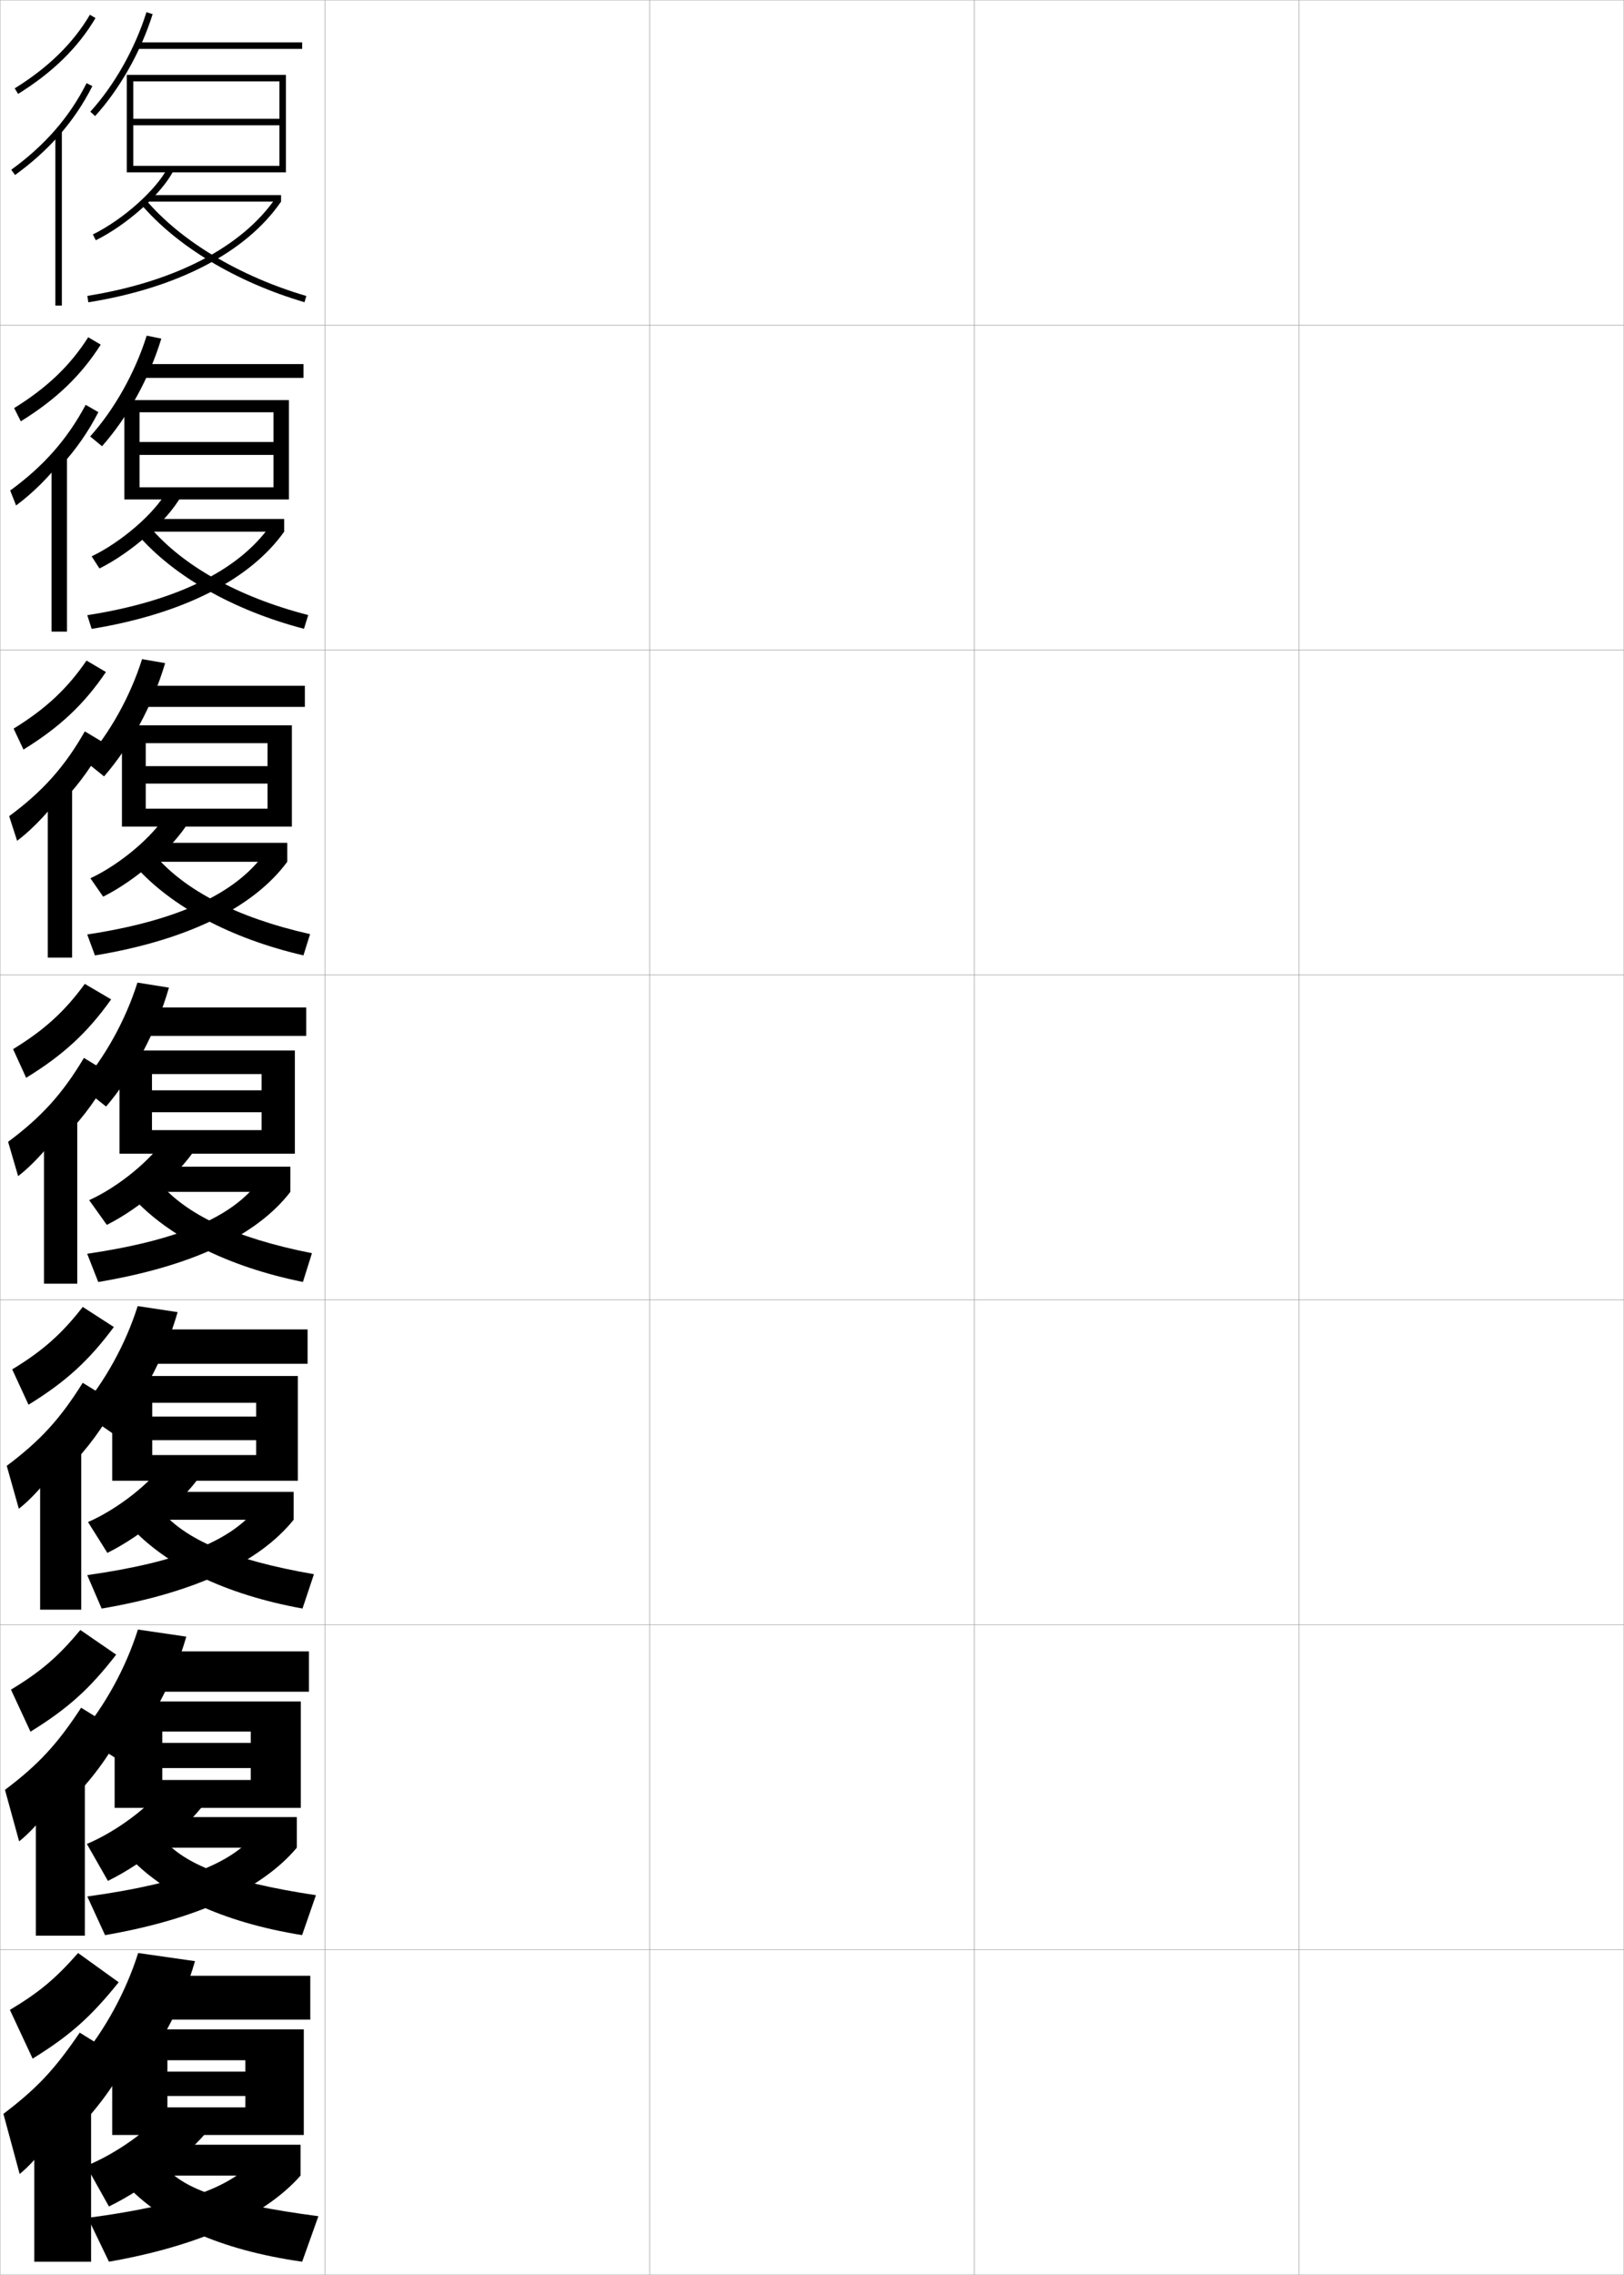 <?xml version="1.0" encoding="utf-8"?>
<!-- Generator: Adobe Illustrator 11 Build 225, SVG Export Plug-In . SVG Version: 6.0.0 Build 78)  -->
<!DOCTYPE svg PUBLIC "-//W3C//DTD SVG 1.0//EN"    "http://www.w3.org/TR/2001/REC-SVG-20010904/DTD/svg10.dtd">
<svg  xmlns="http://www.w3.org/2000/svg" xmlns:xlink="http://www.w3.org/1999/xlink" xmlns:a="http://ns.adobe.com/AdobeSVGViewerExtensions/3.0/"
	 width="500.1" height="700.1" viewBox="0 0 500.1 700.1"
	 overflow="visible" enable-background="new 0 0 500.1 700.1" xml:space="preserve">
		<g id="glyphs">
			<g>
				<rect x="0.05" y="0.05" fill="none" stroke="#999999" stroke-width="0.1" width="100" height="100"/> 
				<rect x="0.05" y="100.05" fill="none" stroke="#999999" stroke-width="0.1" width="100" height="100"/> 
				<rect x="0.05" y="200.05" fill="none" stroke="#999999" stroke-width="0.1" width="100" height="100"/> 
				<rect x="0.05" y="300.05" fill="none" stroke="#999999" stroke-width="0.1" width="100" height="100"/> 
				<rect x="0.05" y="400.05" fill="none" stroke="#999999" stroke-width="0.1" width="100" height="100"/> 
				<rect x="0.05" y="500.05" fill="none" stroke="#999999" stroke-width="0.1" width="100" height="100"/> 
				<rect x="0.05" y="600.05" fill="none" stroke="#999999" stroke-width="0.1" width="100" height="100"/> 
				<rect x="100.05" y="0.05" fill="none" stroke="#999999" stroke-width="0.1" width="100" height="100"/> 
				<rect x="100.05" y="100.05" fill="none" stroke="#999999" stroke-width="0.1" width="100" height="100"/> 
				<rect x="100.05" y="200.05" fill="none" stroke="#999999" stroke-width="0.1" width="100" height="100"/> 
				<rect x="100.05" y="300.05" fill="none" stroke="#999999" stroke-width="0.1" width="100" height="100"/> 
				<rect x="100.05" y="400.05" fill="none" stroke="#999999" stroke-width="0.1" width="100" height="100"/> 
				<rect x="100.05" y="500.05" fill="none" stroke="#999999" stroke-width="0.1" width="100" height="100"/> 
				<rect x="100.05" y="600.05" fill="none" stroke="#999999" stroke-width="0.1" width="100" height="100"/> 
				<rect x="200.05" y="0.05" fill="none" stroke="#999999" stroke-width="0.1" width="100" height="100"/> 
				<rect x="200.05" y="100.05" fill="none" stroke="#999999" stroke-width="0.1" width="100" height="100"/> 
				<rect x="200.05" y="200.05" fill="none" stroke="#999999" stroke-width="0.1" width="100" height="100"/> 
				<rect x="200.05" y="300.05" fill="none" stroke="#999999" stroke-width="0.1" width="100" height="100"/> 
				<rect x="200.05" y="400.05" fill="none" stroke="#999999" stroke-width="0.1" width="100" height="100"/> 
				<rect x="200.05" y="500.05" fill="none" stroke="#999999" stroke-width="0.1" width="100" height="100"/> 
				<rect x="200.05" y="600.05" fill="none" stroke="#999999" stroke-width="0.1" width="100" height="100"/> 
				<rect x="300.05" y="0.05" fill="none" stroke="#999999" stroke-width="0.1" width="100" height="100"/> 
				<rect x="300.05" y="100.05" fill="none" stroke="#999999" stroke-width="0.1" width="100" height="100"/> 
				<rect x="300.05" y="200.05" fill="none" stroke="#999999" stroke-width="0.1" width="100" height="100"/> 
				<rect x="300.05" y="300.05" fill="none" stroke="#999999" stroke-width="0.1" width="100" height="100"/> 
				<rect x="300.05" y="400.05" fill="none" stroke="#999999" stroke-width="0.1" width="100" height="100"/> 
				<rect x="300.05" y="500.05" fill="none" stroke="#999999" stroke-width="0.1" width="100" height="100"/> 
				<rect x="300.05" y="600.05" fill="none" stroke="#999999" stroke-width="0.1" width="100" height="100"/> 
				<rect x="400.05" y="0.05" fill="none" stroke="#999999" stroke-width="0.1" width="100" height="100"/> 
				<rect x="400.05" y="100.05" fill="none" stroke="#999999" stroke-width="0.1" width="100" height="100"/> 
				<rect x="400.05" y="200.05" fill="none" stroke="#999999" stroke-width="0.1" width="100" height="100"/> 
				<rect x="400.05" y="300.05" fill="none" stroke="#999999" stroke-width="0.1" width="100" height="100"/> 
				<rect x="400.05" y="400.05" fill="none" stroke="#999999" stroke-width="0.1" width="100" height="100"/> 
				<rect x="400.05" y="500.05" fill="none" stroke="#999999" stroke-width="0.1" width="100" height="100"/> 
				<rect x="400.05" y="600.05" fill="none" stroke="#999999" stroke-width="0.1" width="100" height="100"/> 
			</g>
			<polygon points="41.05,51.05 41.05,53.05 88.05,53.05 88.05,23.05 
				39.05,23.05 39.05,53.05 41.05,53.05 41.05,25.05 86.05,25.05 
				86.05,36.55 41.05,36.55 41.05,38.55 86.05,38.55 86.05,51.05 "/>
			<g>
				<polygon points="88.966,123.133 38.299,123.133 38.299,153.716 42.966,153.716 
					42.966,126.883 84.216,126.883 84.216,136.016 42.966,136.016 42.966,140 
					84.216,140 84.216,149.966 42.966,149.966 42.966,153.716 88.966,153.716 "/>
				<polygon points="89.883,223.216 37.55,223.216 37.55,254.383 44.883,254.383 
					44.883,228.716 82.383,228.716 82.383,235.783 44.883,235.783 44.883,241.149 
					82.383,241.149 82.383,248.883 44.883,248.883 44.883,254.383 89.883,254.383 "/>
				<polygon points="46.8,347.8 46.8,355.05 90.8,355.05 90.8,323.3 
					36.8,323.3 36.8,355.05 46.8,355.05 46.8,330.55 80.55,330.55 
					80.55,335.55 46.8,335.55 46.8,342.3 80.55,342.3 80.55,347.8 "/>
			</g>
			<polygon points="91.717,455.716 91.717,423.466 34.55,423.466 34.55,455.716 
				46.883,455.716 46.883,431.716 78.883,431.716 78.883,435.966 46.883,435.966 
				46.883,443.216 78.883,443.216 78.883,447.8 46.883,447.8 46.883,455.716 "/>
			<polygon points="92.633,523.633 35.3,523.633 35.3,556.383 49.967,556.383 
				49.967,532.883 77.217,532.883 77.217,536.383 49.967,536.383 49.967,544.133 
				77.217,544.133 77.217,547.8 49.967,547.8 49.967,556.383 92.633,556.383 "/>
			<polygon points="75.55,645.05 75.55,648.55 51.55,648.55 51.55,657.05 
				93.55,657.05 93.55,624.55 34.55,624.55 34.55,657.05 51.55,657.05 
				51.55,634.05 75.55,634.05 75.55,637.55 51.55,637.55 51.55,645.05 "/>
			<g>
				<path d="M27.81,34.377l1.48,1.346c7.638-8.404,14.094-19.84,17.714-31.373
					L45.096,3.75C41.56,15.017,35.259,26.18,27.81,34.377z"/>
				<rect x="42.05" y="13.05" width="51" height="2"/> 
			</g>
			<g>
				<g>
					<path d="M27.766,134.322l3.65,3.007c7.953-8.967,14.542-20.909,18.261-33.113
						l-4.506-0.917C41.583,114.707,35.264,125.945,27.766,134.322z"/>
					<rect x="43.633" y="112.049" width="49.833" height="4.25"/> 
				</g>
				<g>
					<path d="M26.223,234.268l5.82,4.668c8.27-9.53,14.99-21.977,18.809-34.853
						l-7.105-1.233C40.108,214.396,33.769,225.711,26.223,234.268z"/>
					<rect x="43.716" y="211.05" width="50.167" height="6.5"/> 
				</g>
				<g>
					<path d="M24.68,334.214l7.99,6.329c8.585-10.093,15.438-23.046,19.356-36.593
						l-9.703-1.551C38.633,314.087,32.274,325.477,24.68,334.214z"/>
					<rect x="43.8" y="310.05" width="50.5" height="8.75"/> 
				</g>
				<g>
					<path d="M24.637,434.159l10.16,7.053c8.9-10.398,15.886-23.524,19.904-37.395
						l-12.302-1.867C38.657,413.776,32.279,425.242,24.637,434.159z"/>
					<rect x="44.383" y="409.134" width="50.333" height="10.582"/> 
				</g>
				<g>
					<path d="M24.593,534.104l12.33,7.776c9.216-10.703,16.334-24.003,20.452-38.197
						L42.475,501.5C38.682,513.467,32.284,525.008,24.593,534.104z"/>
					<rect x="44.967" y="508.217" width="50.167" height="12.416"/> 
				</g>
			</g>
			<g>
				<path d="M24.55,634.05l14.5,8.5c9.531-11.008,16.782-24.481,21-39l-17.5-2.5
					C38.706,613.156,32.289,624.773,24.55,634.05z"/>
				<rect x="45.55" y="608.05" width="50" height="13.5"/> 
			</g>
			<g>
				<path d="M26.55,666.55l7,12.5c11.515-5.62,24.196-15.532,31-24l-14-5.5
					C46.266,655.256,35.962,662.735,26.55,666.55z"/>
				<rect x="46.05" y="660.05" width="46.5" height="9.5"/> 
				<path d="M78.05,665.05c-6.889,7.71-20.606,13.456-51,17.5l6.5,13.5
					c29.101-5.11,48.589-14.669,59-26.5L78.05,665.05z"/>
				<path d="M51.05,667.05c5.8,6.567,17.505,11.093,47,15l-5,14
					c-25.534-3.641-43.524-11.977-54.5-24L51.05,667.05z"/>
			</g>
			<g>
				<path d="M4.522,27.2l1.055,1.699c10.664-6.62,18.46-14.255,23.833-23.341
					l-1.721-1.018C22.483,13.343,14.905,20.755,4.522,27.2z"/>
				<path d="M18.05,41.817c4.146-4.678,7.594-9.758,10.394-15.318L26.656,25.601
					C21.405,36.03,13.819,44.744,3.464,52.239l1.172,1.621
					C9.75,50.159,14.2,46.161,18.05,41.817L18.05,41.817z"/>
				<rect x="17.05" y="40.05" width="2" height="54"/> 
			</g>
			<g>
				<g>
					<path d="M6.403,129.664c10.948-6.771,18.6-14.138,24.613-23.604l-3.853-2.268
						c-5.501,8.654-12.642,15.522-22.806,21.799L6.403,129.664z"/>
					<path d="M18.796,143.356c4.643-5.074,8.443-10.549,11.495-16.516l-3.906-2.249
						c-5.677,10.605-12.916,18.831-23.244,26.366l1.81,4.601
						c5.213-3.84,10.244-8.958,13.845-13.619V143.356z"/>
					<rect x="15.88" y="140.133" width="4.75" height="54.25"/> 
				</g>
				<g>
					<path d="M7.229,230.679c11.232-6.921,18.739-14.021,25.393-23.866l-5.984-3.519
						c-5.796,8.507-12.5,14.832-22.445,20.939L7.229,230.679z"/>
					<path d="M19.544,246.395c5.141-5.47,9.292-11.339,12.596-17.712l-6.025-3.599
						c-6.104,10.781-12.994,18.518-23.294,26.092l2.448,7.581
						c5.313-3.98,10.925-10.218,14.276-15.195V246.395z"/>
					<rect x="14.71" y="241.716" width="7.5" height="53"/> 
				</g>
				<g>
					<path d="M8.055,331.693c11.516-7.071,18.879-13.902,26.173-24.129l-8.116-4.769
						c-6.092,8.359-12.358,14.141-22.084,20.079L8.055,331.693z"/>
					<path d="M20.291,349.434c5.639-5.866,10.141-12.13,13.697-18.909l-8.145-4.949
						c-6.53,10.957-13.073,18.205-23.346,25.819l3.086,10.561
						c5.412-4.12,11.604-11.478,14.707-16.771V349.434z"/>
					<rect x="13.541" y="343.3" width="10.25" height="51.75"/> 
				</g>
				<g>
					<path d="M8.779,432.312c11.504-7.084,18.534-13.514,26.282-23.919l-9.578-6.18
						c-6.386,8.212-12.216,13.449-21.723,19.22L8.779,432.312z"/>
					<path d="M20.937,451.972c6.137-6.262,10.99-12.92,14.799-20.105l-10.263-6.299
						c-6.957,11.133-13.153,17.892-23.397,25.545l3.724,13.207
						c5.512-4.26,12.284-12.736,15.138-18.348V451.972z"/>
					<rect x="12.354" y="444.384" width="12.667" height="51"/> 
				</g>
				<g>
					<path d="M9.385,532.932c11.492-7.097,18.189-13.125,26.391-23.71l-11.039-7.59
						c-6.681,8.064-12.074,12.759-21.361,18.36L9.385,532.932z"/>
					<path d="M21.463,554.511c6.635-6.657,11.838-13.711,15.899-21.303l-12.381-7.649
						c-7.384,11.309-13.232,17.579-23.449,25.272l4.362,15.854
						c5.611-4.399,12.964-13.996,15.569-19.924V554.511z"/>
					<rect x="11.047" y="545.467" width="15.083" height="50.25"/> 
				</g>
			</g>
			<g>
				<path d="M10.05,633.55c11.48-7.108,17.844-12.735,26.5-23.5l-12.5-9
					c-6.976,7.917-11.932,12.067-21,17.5L10.05,633.55z"/>
				<path d="M22.05,657.05c7.133-7.054,12.687-14.502,17-22.5l-14.5-9
					c-7.811,11.485-13.311,17.267-23.5,25l5,18.5c5.711-4.54,13.645-15.256,16-21.5V657.05z"
					/>
				<rect x="10.55" y="646.55" width="17.5" height="49.5"/> 
			</g>
			<g>
				<g>
					<path d="M26.75,567.483l6.481,11.37c11.143-5.484,23.463-15.452,29.823-23.894
						l-12.462-5.237C46.371,555.732,36.062,563.577,26.75,567.483z"/>
					<rect x="45.74" y="559.216" width="45.667" height="9.417"/> 
					<path d="M26.881,583.65l5.47,11.897c28.849-4.998,48.602-14.465,59.057-26.915
						l-12.903-4.085C71.122,573.41,56.429,579.586,26.881,583.65z"/>
					<path d="M50.35,566.108c6.559,7.478,19.172,12.95,46.938,17.149l-4.261,12.285
						c-24.775-3.997-42.834-12.656-53.83-24.69L50.35,566.108z"/>
				</g>
				<g>
					<path d="M27.102,468.417l5.962,9.491c10.771-5.349,22.73-15.372,28.647-23.788
						l-10.924-4.225C46.628,456.21,36.312,464.42,27.102,468.417z"/>
					<rect x="45.583" y="459.133" width="44.833" height="8.583"/> 
					<path d="M26.864,484.751l4.439,10.295c28.597-4.885,48.614-14.26,59.113-27.33
						l-11.306-3.669C71.235,474.061,55.566,480.666,26.864,484.751z"/>
					<path d="M49.801,465.167c7.317,8.388,20.839,14.808,46.875,19.3l-3.521,10.569
						c-24.018-4.354-42.145-13.336-53.16-25.381L49.801,465.167z"/>
				</g>
				<g>
					<path d="M27.454,369.352l5.443,7.611C43.296,371.75,54.896,361.67,60.368,353.28
						l-9.387-3.211C46.886,356.687,36.563,365.263,27.454,369.352z"/>
					<rect x="45.425" y="359.05" width="44" height="7.75"/> 
					<path d="M26.847,385.853l3.408,8.691c28.346-4.772,48.627-14.055,59.17-27.744
						l-9.709-3.254C71.349,374.711,54.704,381.746,26.847,385.853z"/>
					<path d="M49.253,364.227c8.075,9.297,22.506,16.664,46.812,21.449l-2.781,8.854
						c-23.26-4.709-41.455-14.015-52.49-26.07L49.253,364.227z"/>
				</g>
				<g>
					<path d="M27.838,270.285l3.925,5.672c10.158-5.073,21.397-14.932,26.295-22.934
						l-6.85-2.447C47.284,257.288,37.027,266.016,27.838,270.285z"/>
					<rect x="45.467" y="259.383" width="43" height="5.833"/> 
					<path d="M26.861,287.589l2.378,6.453c28.095-4.66,48.641-14.516,59.228-28.825
						l-7.022-2.547C72.412,275.145,54.449,283.403,26.861,287.589z"/>
					<path d="M47.772,263.286c9,10.465,24.637,18.984,47.715,24.195l-2.042,6.542
						c-22.502-5.196-40.766-15.083-51.82-27.484L47.772,263.286z"/>
				</g>
				<g>
					<path d="M28.222,171.219l2.406,3.732c9.918-4.933,20.796-14.57,25.12-22.185
						l-4.312-1.685C47.683,157.889,37.491,166.769,28.222,171.219z"/>
					<rect x="45.508" y="159.717" width="42" height="3.917"/> 
					<path d="M26.876,189.326l1.347,4.214c27.845-4.547,48.654-14.977,59.285-29.906
						l-4.335-1.84C73.476,175.578,54.194,185.06,26.876,189.326z"/>
					<path d="M42.456,164.617l3.836-2.272c9.924,11.634,26.767,21.303,48.618,26.941
						l-1.304,4.23C71.862,187.832,53.531,177.364,42.456,164.617z"/>
				</g>
			</g>
			<g>
				<path d="M28.606,72.153l0.887,1.793C39.171,69.152,49.688,59.737,53.438,52.511
					l-1.775-0.922C48.082,58.49,37.955,67.522,28.606,72.153z"/>
				<rect x="45.55" y="60.05" width="41" height="2"/> 
				<path d="M26.892,91.062l0.316,1.975c27.594-4.434,48.668-15.438,59.342-30.987
					l-1.648-1.133C74.54,76.011,53.938,86.717,26.892,91.062z"/>
				<path d="M43.287,62.696c11.095,13.093,29.494,24.142,50.48,30.312l0.564-1.918
					c-20.622-6.064-38.671-16.885-49.52-29.688L43.287,62.696z"/>
			</g>
		</g>
	</svg>
